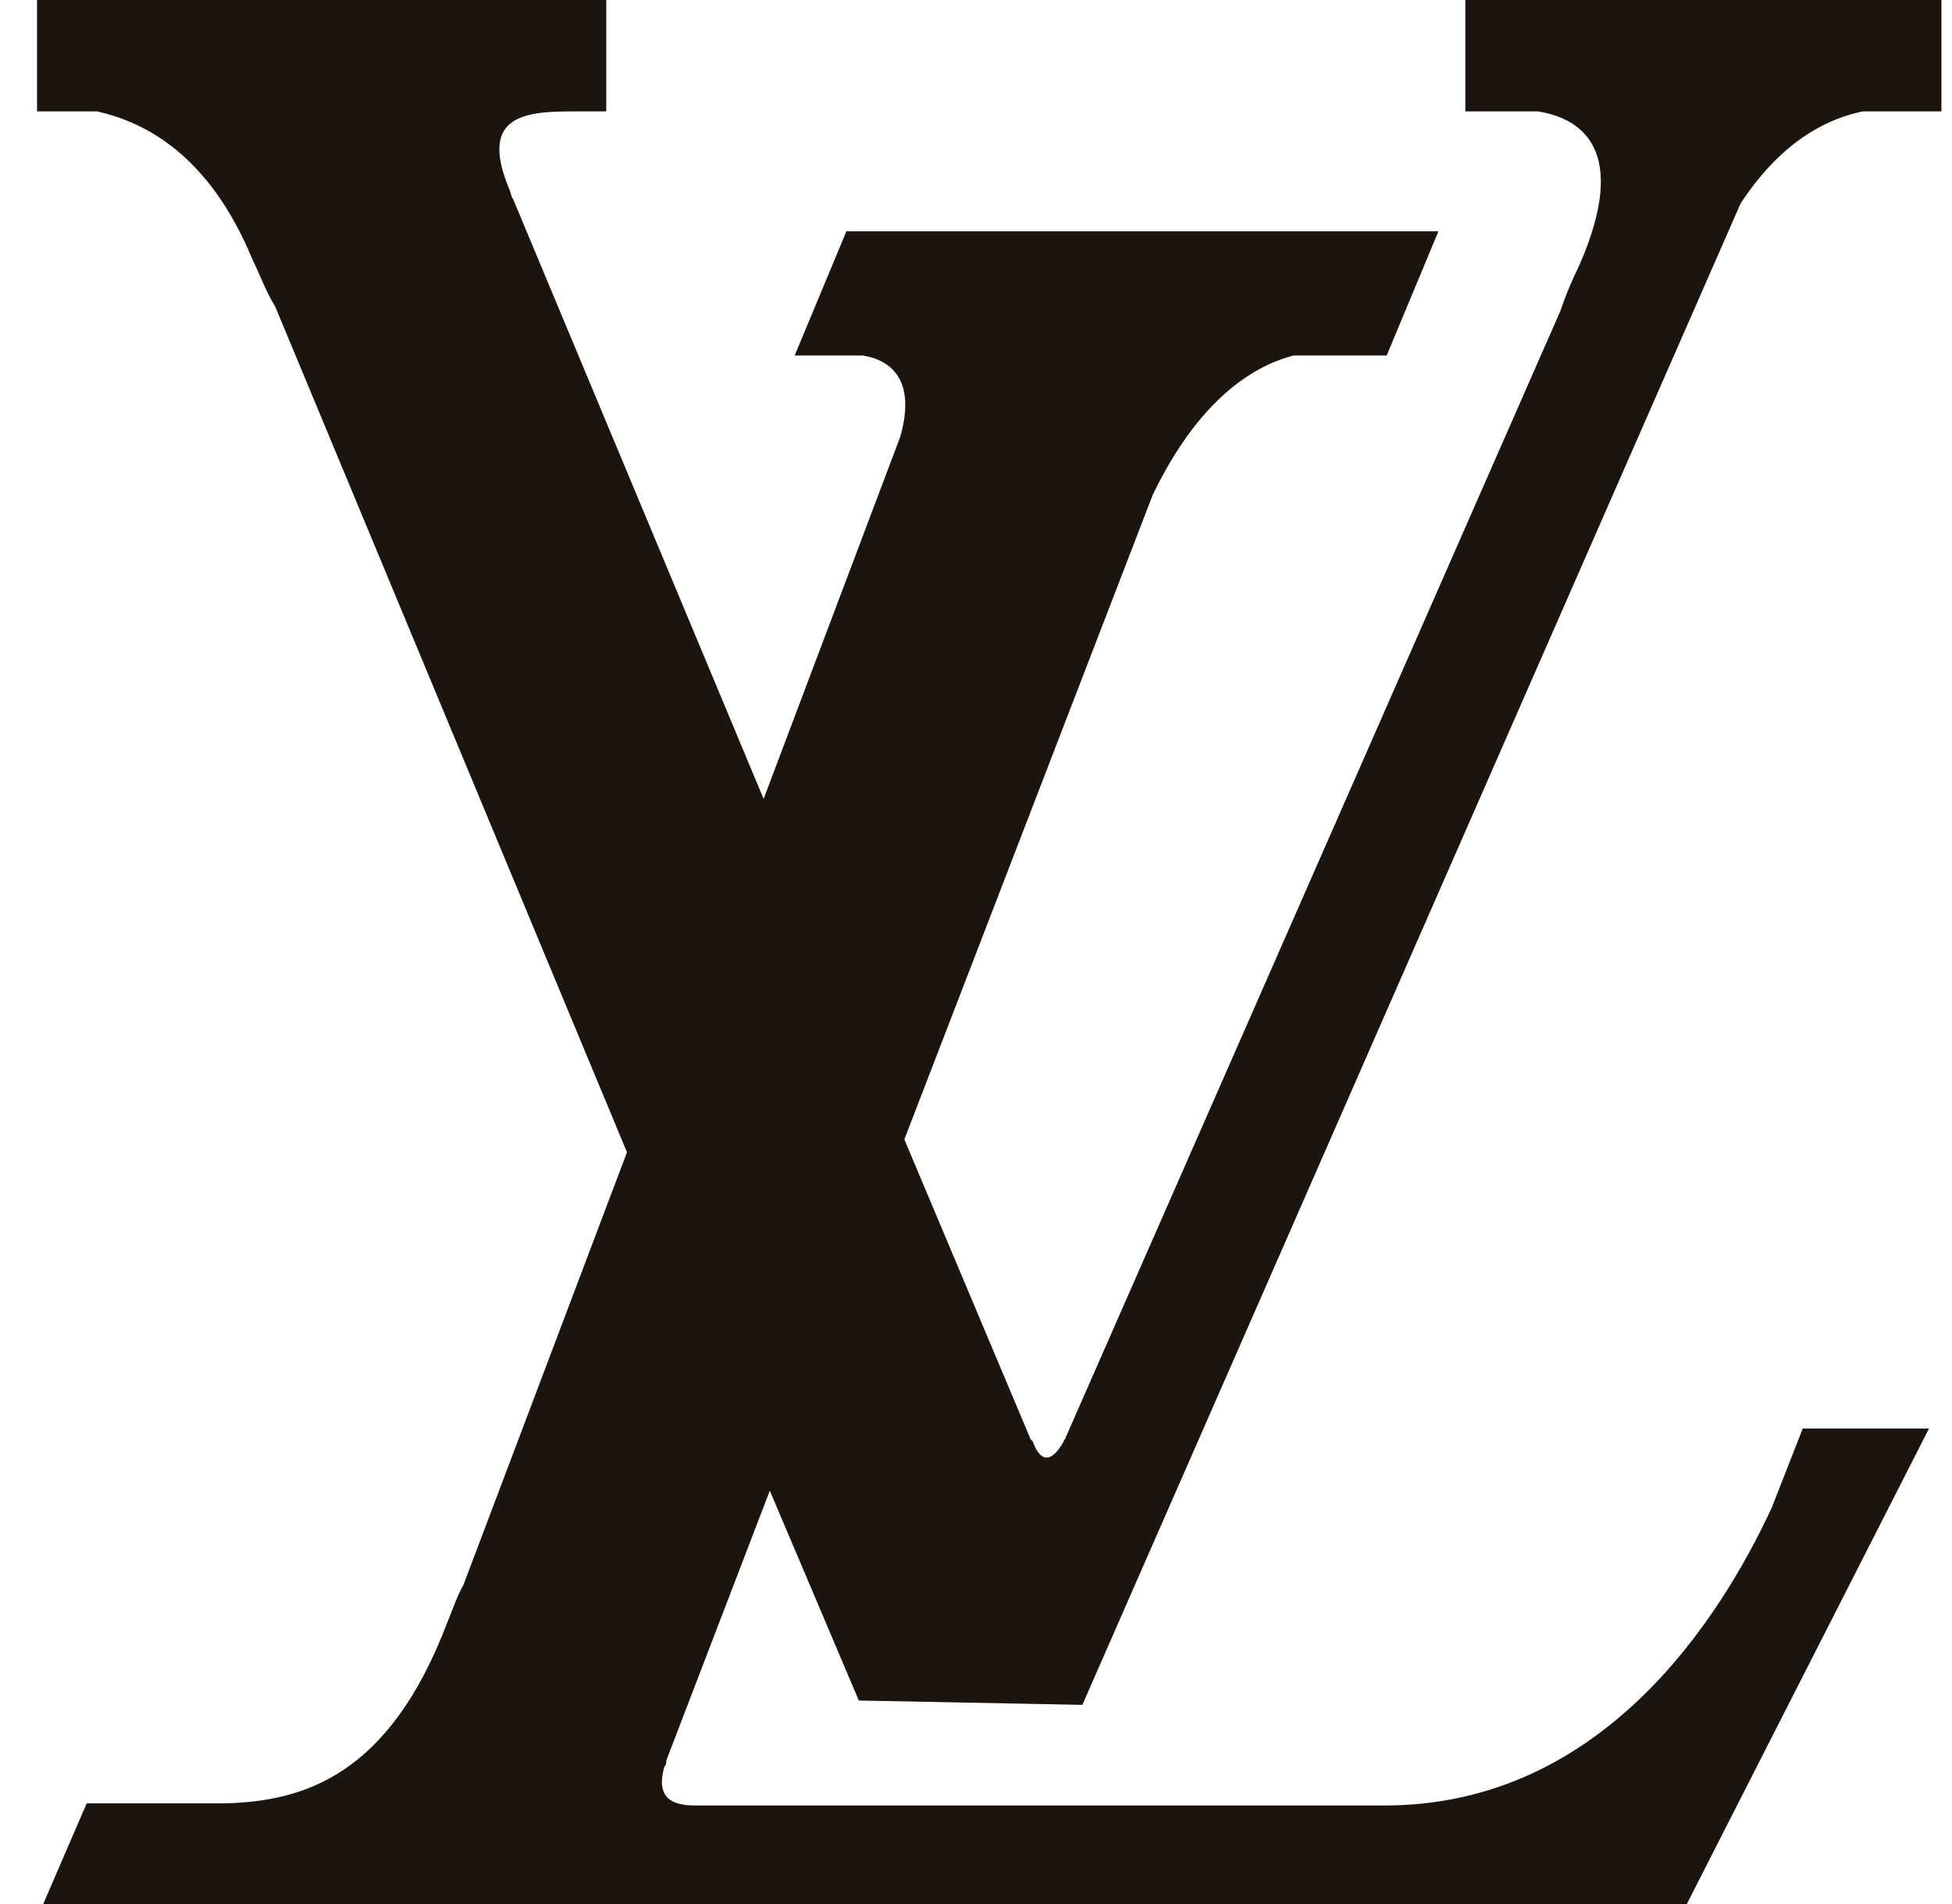 <svg width="41" height="40" viewBox="0 0 41 40" fill="none" xmlns="http://www.w3.org/2000/svg">
<path d="M14.604 37.93H29.082C33.647 37.93 36.126 34.016 37.213 31.676L37.865 30.011H40.517L35.43 40H0.908L1.821 37.885H3.126C3.169 37.885 3.169 37.885 3.213 37.885C3.387 37.885 3.56 37.885 3.734 37.885H4.734C6.387 37.84 8.169 37.3 9.387 34.106C9.517 33.791 9.604 33.521 9.734 33.296L13.169 24.207L5.778 6.434C5.604 6.164 5.473 5.804 5.3 5.444C4.387 3.24 3.039 2.565 2.039 2.34H0.778V0H12.734V2.34H12.169C12.126 2.34 12.082 2.34 12.082 2.34C11.082 2.34 10.039 2.385 10.691 3.96C10.734 4.049 10.734 4.139 10.778 4.184L16.039 16.783L18.908 9.179C19.256 7.964 18.691 7.559 18.126 7.469H16.691L17.778 4.859H30.213L29.126 7.469H27.169C26.3 7.694 25.169 8.414 24.213 10.394L18.995 23.937L21.647 30.236L21.691 30.281C21.821 30.641 22.039 30.821 22.343 30.281C22.343 30.236 22.387 30.236 22.387 30.191L32.778 6.524C32.865 6.254 32.995 5.939 33.169 5.579C34.256 3.105 33.169 2.475 32.3 2.34H30.778V0H40.778V2.34H39.126C38.474 2.475 37.474 2.88 36.56 4.274L22.734 35.816L18.039 35.725L16.169 31.316L13.995 36.985C13.995 37.03 13.995 37.075 13.952 37.12C13.778 37.75 14.082 37.93 14.604 37.93Z" fill="#1B140F"/>
</svg>
